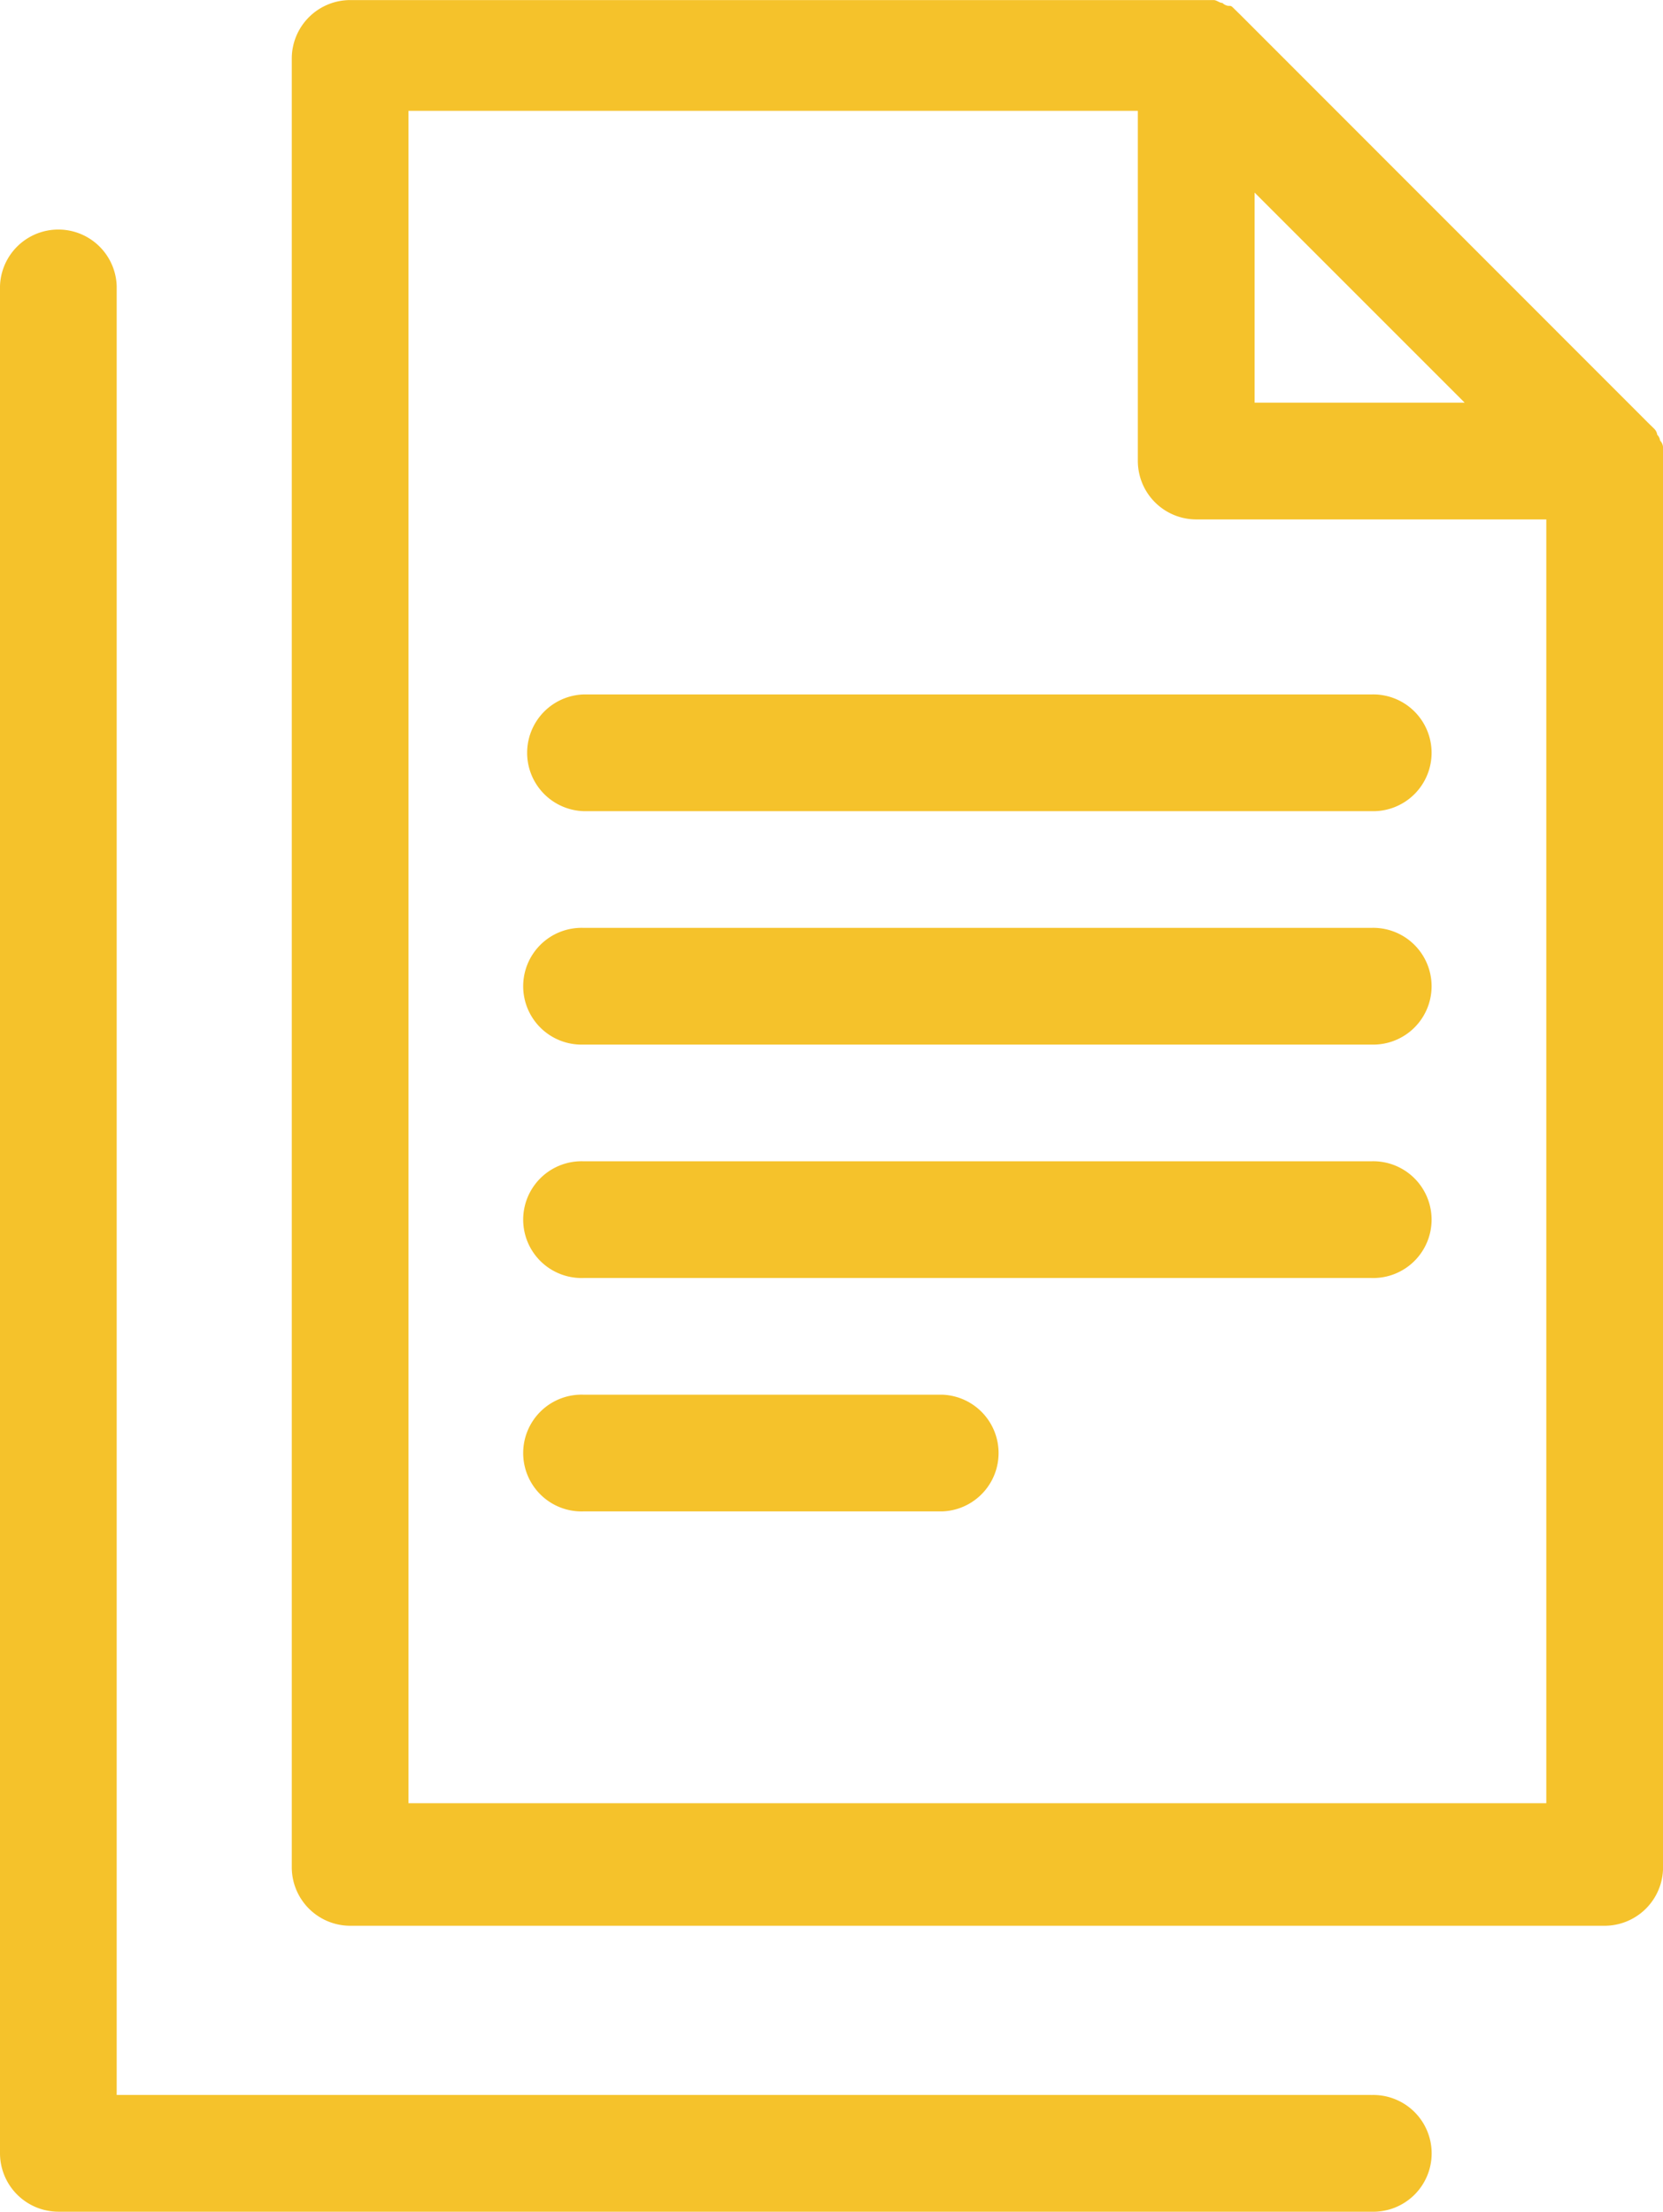 <svg xmlns="http://www.w3.org/2000/svg" viewBox="0 0 24.725 32.88">
  <defs>
    <style>
      .cls-1 {
        fill: #f5c22b;
      }
    </style>
  </defs>
  <g id="requesticon" transform="translate(0 -0.2)">
    <path id="Path_4349" data-name="Path 4349" class="cls-1" d="M30.387,7.01h0V6.88h0a.159.159,0,0,0-.043-.13h0a.151.151,0,0,0-.043-.087h0a.151.151,0,0,0-.043-.087h0L30.17,6.49h0L24.1.417h0L24.011.33h0c-.043-.043-.043-.043-.087-.043h0a.151.151,0,0,1-.087-.043h0c-.043,0-.087-.043-.13-.043H10.868A.87.87,0,0,0,10,1.068V27.961a.87.87,0,0,0,.868.868H29.52a.87.87,0,0,0,.868-.868V7.01ZM24.315,3.063l3.123,3.123H24.315ZM11.735,27.007V1.848H22.579V7.054a.87.87,0,0,0,.868.868h5.205V27.007Z" transform="translate(-5.662)"/>
    <path id="Path_4350" data-name="Path 4350" class="cls-1" d="M30.579,24H18.868a.868.868,0,0,0,0,1.735H30.579a.868.868,0,1,0,0-1.735Z" transform="translate(-10.192 -13.476)"/>
    <path id="Path_4351" data-name="Path 4351" class="cls-1" d="M30.579,32H18.868a.868.868,0,1,0,0,1.735H30.579a.868.868,0,1,0,0-1.735Z" transform="translate(-10.192 -18.006)"/>
    <path id="Path_4352" data-name="Path 4352" class="cls-1" d="M30.579,40H18.868a.868.868,0,1,0,0,1.735H30.579a.868.868,0,1,0,0-1.735Z" transform="translate(-10.192 -22.536)"/>
    <path id="Path_4353" data-name="Path 4353" class="cls-1" d="M24.2,48H18.868a.868.868,0,1,0,0,1.735H24.2A.868.868,0,0,0,24.2,48Z" transform="translate(-10.192 -27.066)"/>
    <path id="Path_4354" data-name="Path 4354" class="cls-1" d="M20.387,35.761H1.735V8.868A.868.868,0,0,0,0,8.868V36.629a.87.87,0,0,0,.868.868h19.52a.868.868,0,1,0,0-1.735Z" transform="translate(0 -4.417)"/>
  </g>
</svg>
